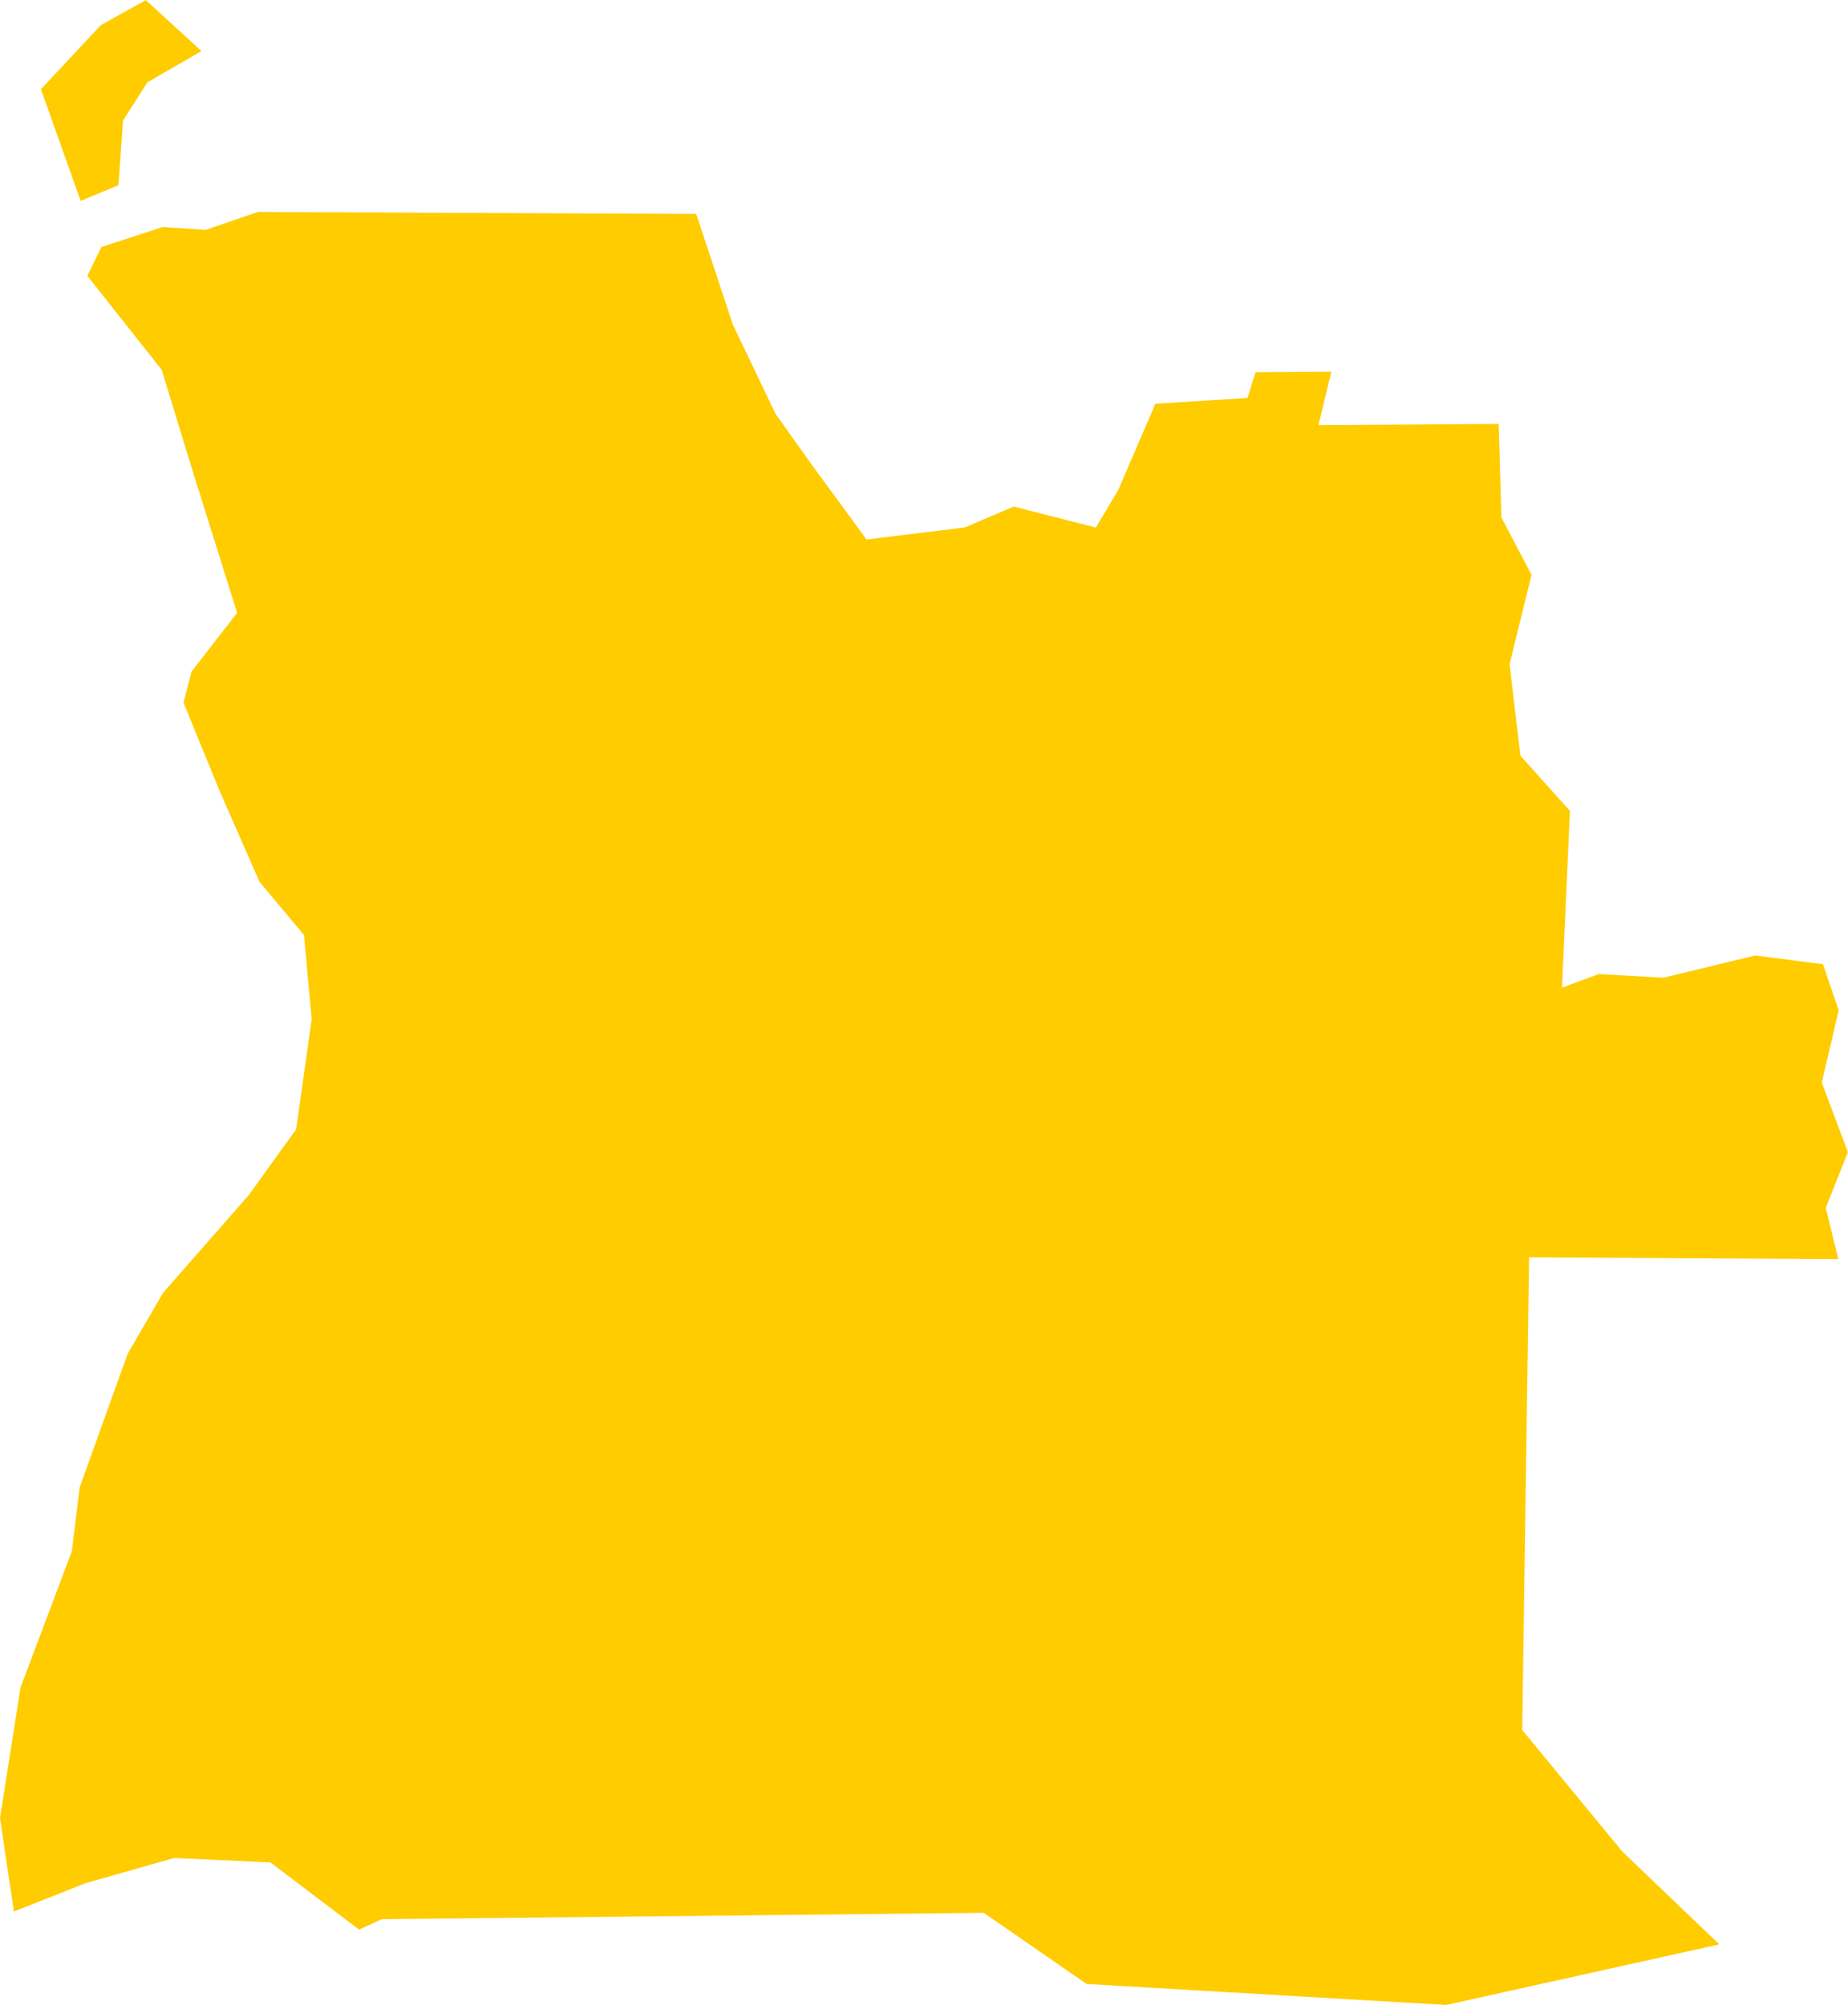 <?xml version="1.0" encoding="UTF-8" standalone="no"?>
<svg
   xmlns:dc="http://purl.org/dc/elements/1.1/"
   xmlns:cc="http://creativecommons.org/ns#"
   xmlns:rdf="http://www.w3.org/1999/02/22-rdf-syntax-ns#"
   xmlns:svg="http://www.w3.org/2000/svg"
   xmlns="http://www.w3.org/2000/svg"
   xmlns:sodipodi="http://sodipodi.sourceforge.net/DTD/sodipodi-0.dtd"
   xmlns:inkscape="http://www.inkscape.org/namespaces/inkscape"
   id="svg2"
   version="1.1"
   inkscape:version="0.91 r13725"
   sodipodi:docname="AGO.svg"
   width="17.692"
   height="19.189">
  <defs
     id="defs8" />
  <sodipodi:namedview
     pagecolor="#ffffff"
     bordercolor="#666666"
     borderopacity="1"
     objecttolerance="10"
     gridtolerance="10"
     guidetolerance="10"
     inkscape:pageopacity="0"
     inkscape:pageshadow="2"
     inkscape:window-width="480"
     inkscape:window-height="419"
     id="namedview6"
     showgrid="false"
     inkscape:zoom="2.36"
     inkscape:cx="-94.554803"
     inkscape:cy="103.50135"
     inkscape:window-x="0"
     inkscape:window-y="0"
     inkscape:window-maximized="0"
     inkscape:current-layer="svg2" />
  <path
     d="m 6.665,2.047 0.351,1.06 0.408,0.853 0.327,0.46 0.545,0.744 0.94,-0.115 0.469,-0.2 0.786,0.201 0.213,-0.356 0.357,-0.829 0.882,-0.056 0.077,-0.246 0.726,-0.005 -0.124,0.512 1.726,-0.012 0.026,0.895 0.288,0.549 -0.21,0.857 0.104,0.875 0.474,0.528 -0.076,1.692 0.352,-0.13 0.618,0.035 0.881,-0.213 0.648,0.084 0.15,0.442 -0.162,0.69 0.25,0.667 -0.212,0.533 0.121,0.491 -2.961,-0.018 -0.066,4.525 0.959,1.164 0.928,0.888 -2.614,0.58 -3.443,-0.201 -0.985,-0.681 -5.765,0.061 -0.215,0.1 -0.848,-0.643 -0.922,-0.043 -0.851,0.242 -0.684,0.271 L -3.2894316e-6,17.402 0.197,16.151 l 0.491,-1.302 0.074,-0.61 0.461,-1.282 0.339,-0.583 0.817,-0.931 0.456,-0.633 0.149,-1.054 -0.074,-0.806 -0.425,-0.508 -0.379,-0.863 -0.349,-0.853 0.076,-0.296 0.437,-0.564 -0.431,-1.374 -0.291,-0.952 -0.712,-0.9 0.135,-0.276 0.587,-0.191 0.412,0.027 0.499,-0.171 4.197,0.019 m -5.532,-0.275 -0.362,0.15 -0.38,-1.069 0.574,-0.614 0.43,-0.239 0.533,0.488 -0.518,0.299 -0.233,0.366 -0.044,0.62 z"
     style="fill:#ffcc00"
     id="path4"
     inkscape:connector-curvature="0" />
</svg>

